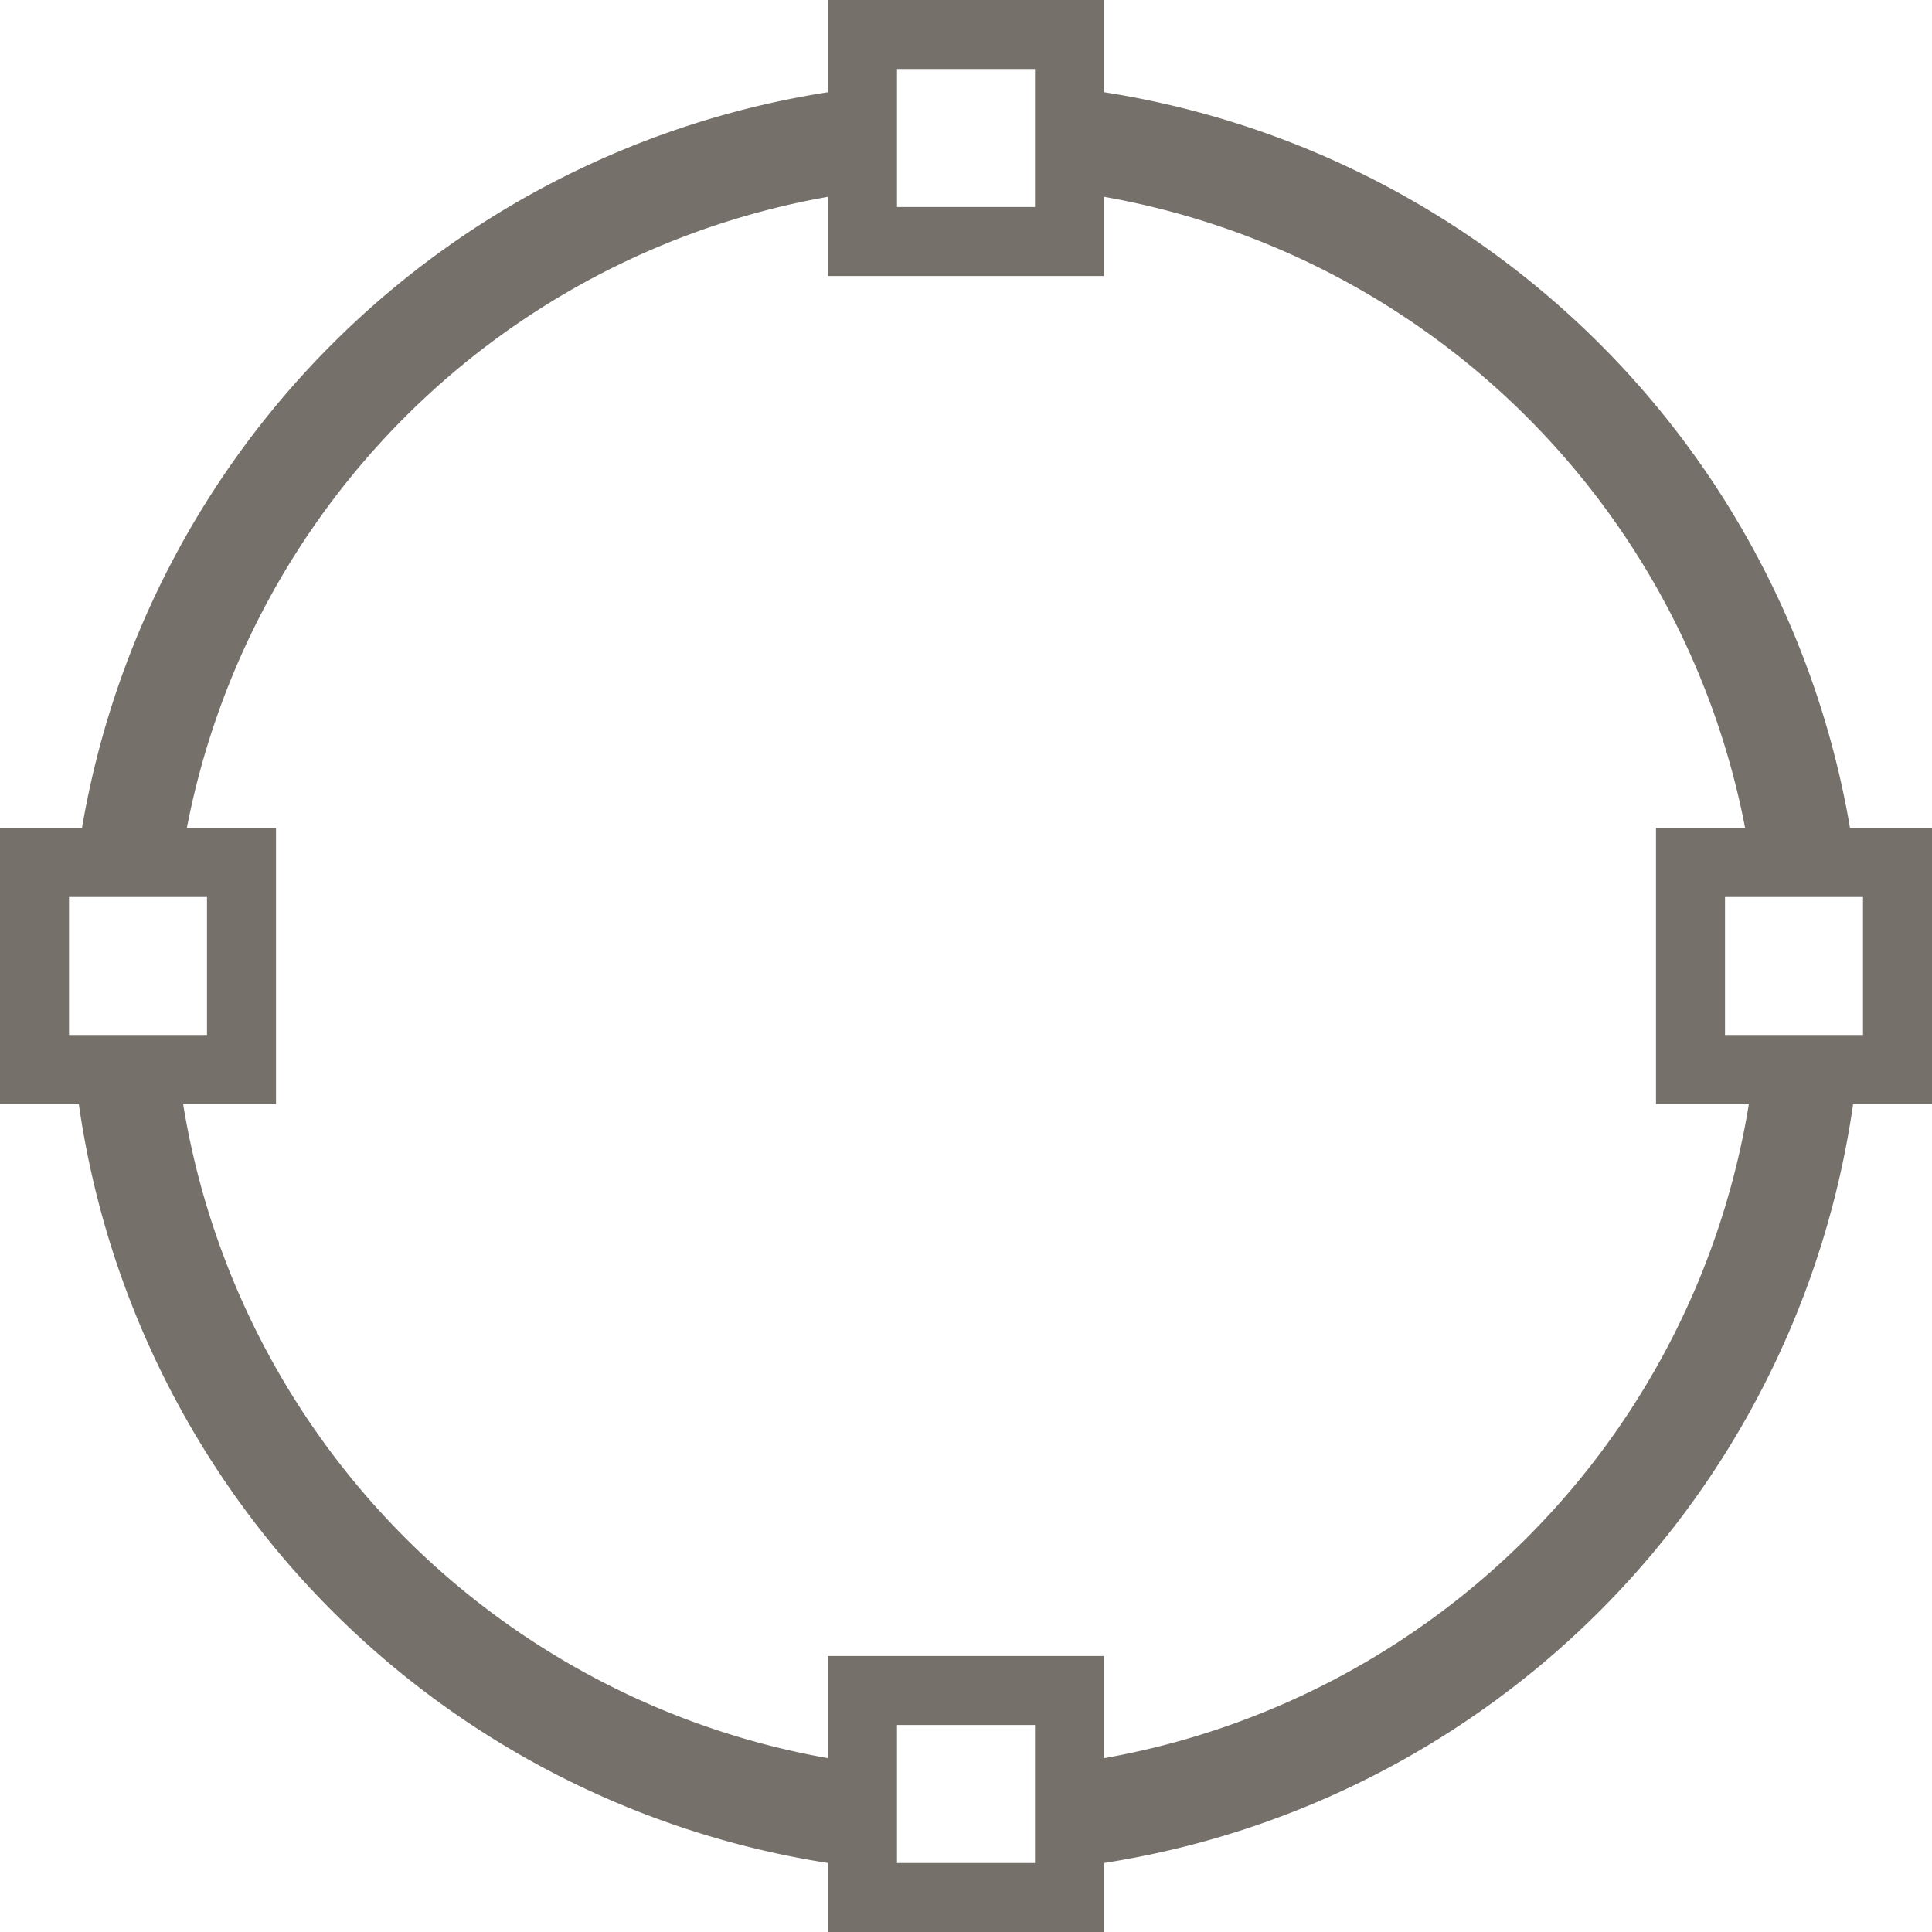 <svg xmlns="http://www.w3.org/2000/svg" viewBox="0 0 28 28">
  <defs>
    <style>
      .cls-1 {
        fill: #76706b;
      }
    </style>
  </defs>
  <path id="circle" class="cls-1" d="M28.857,18A12.991,12.991,0,0,1,18,29v1H14V29A12.992,12.992,0,0,1,3.142,18H2V14H3.188A13,13,0,0,1,14,3.336V2h4V3.336A13,13,0,0,1,28.812,14H30v4ZM15,29h2V27H15ZM3,15v2H5V15ZM17,3H15V5h2Zm1,1.852V6H14V4.852A11.5,11.5,0,0,0,4.708,14H6v4H4.654A11.5,11.5,0,0,0,14,27.481V26h4v1.481A11.5,11.5,0,0,0,27.346,18H26V14h1.292A11.505,11.505,0,0,0,18,4.852ZM29,15H27v2h2Z" transform="translate(-2 -2)"/>
</svg>
